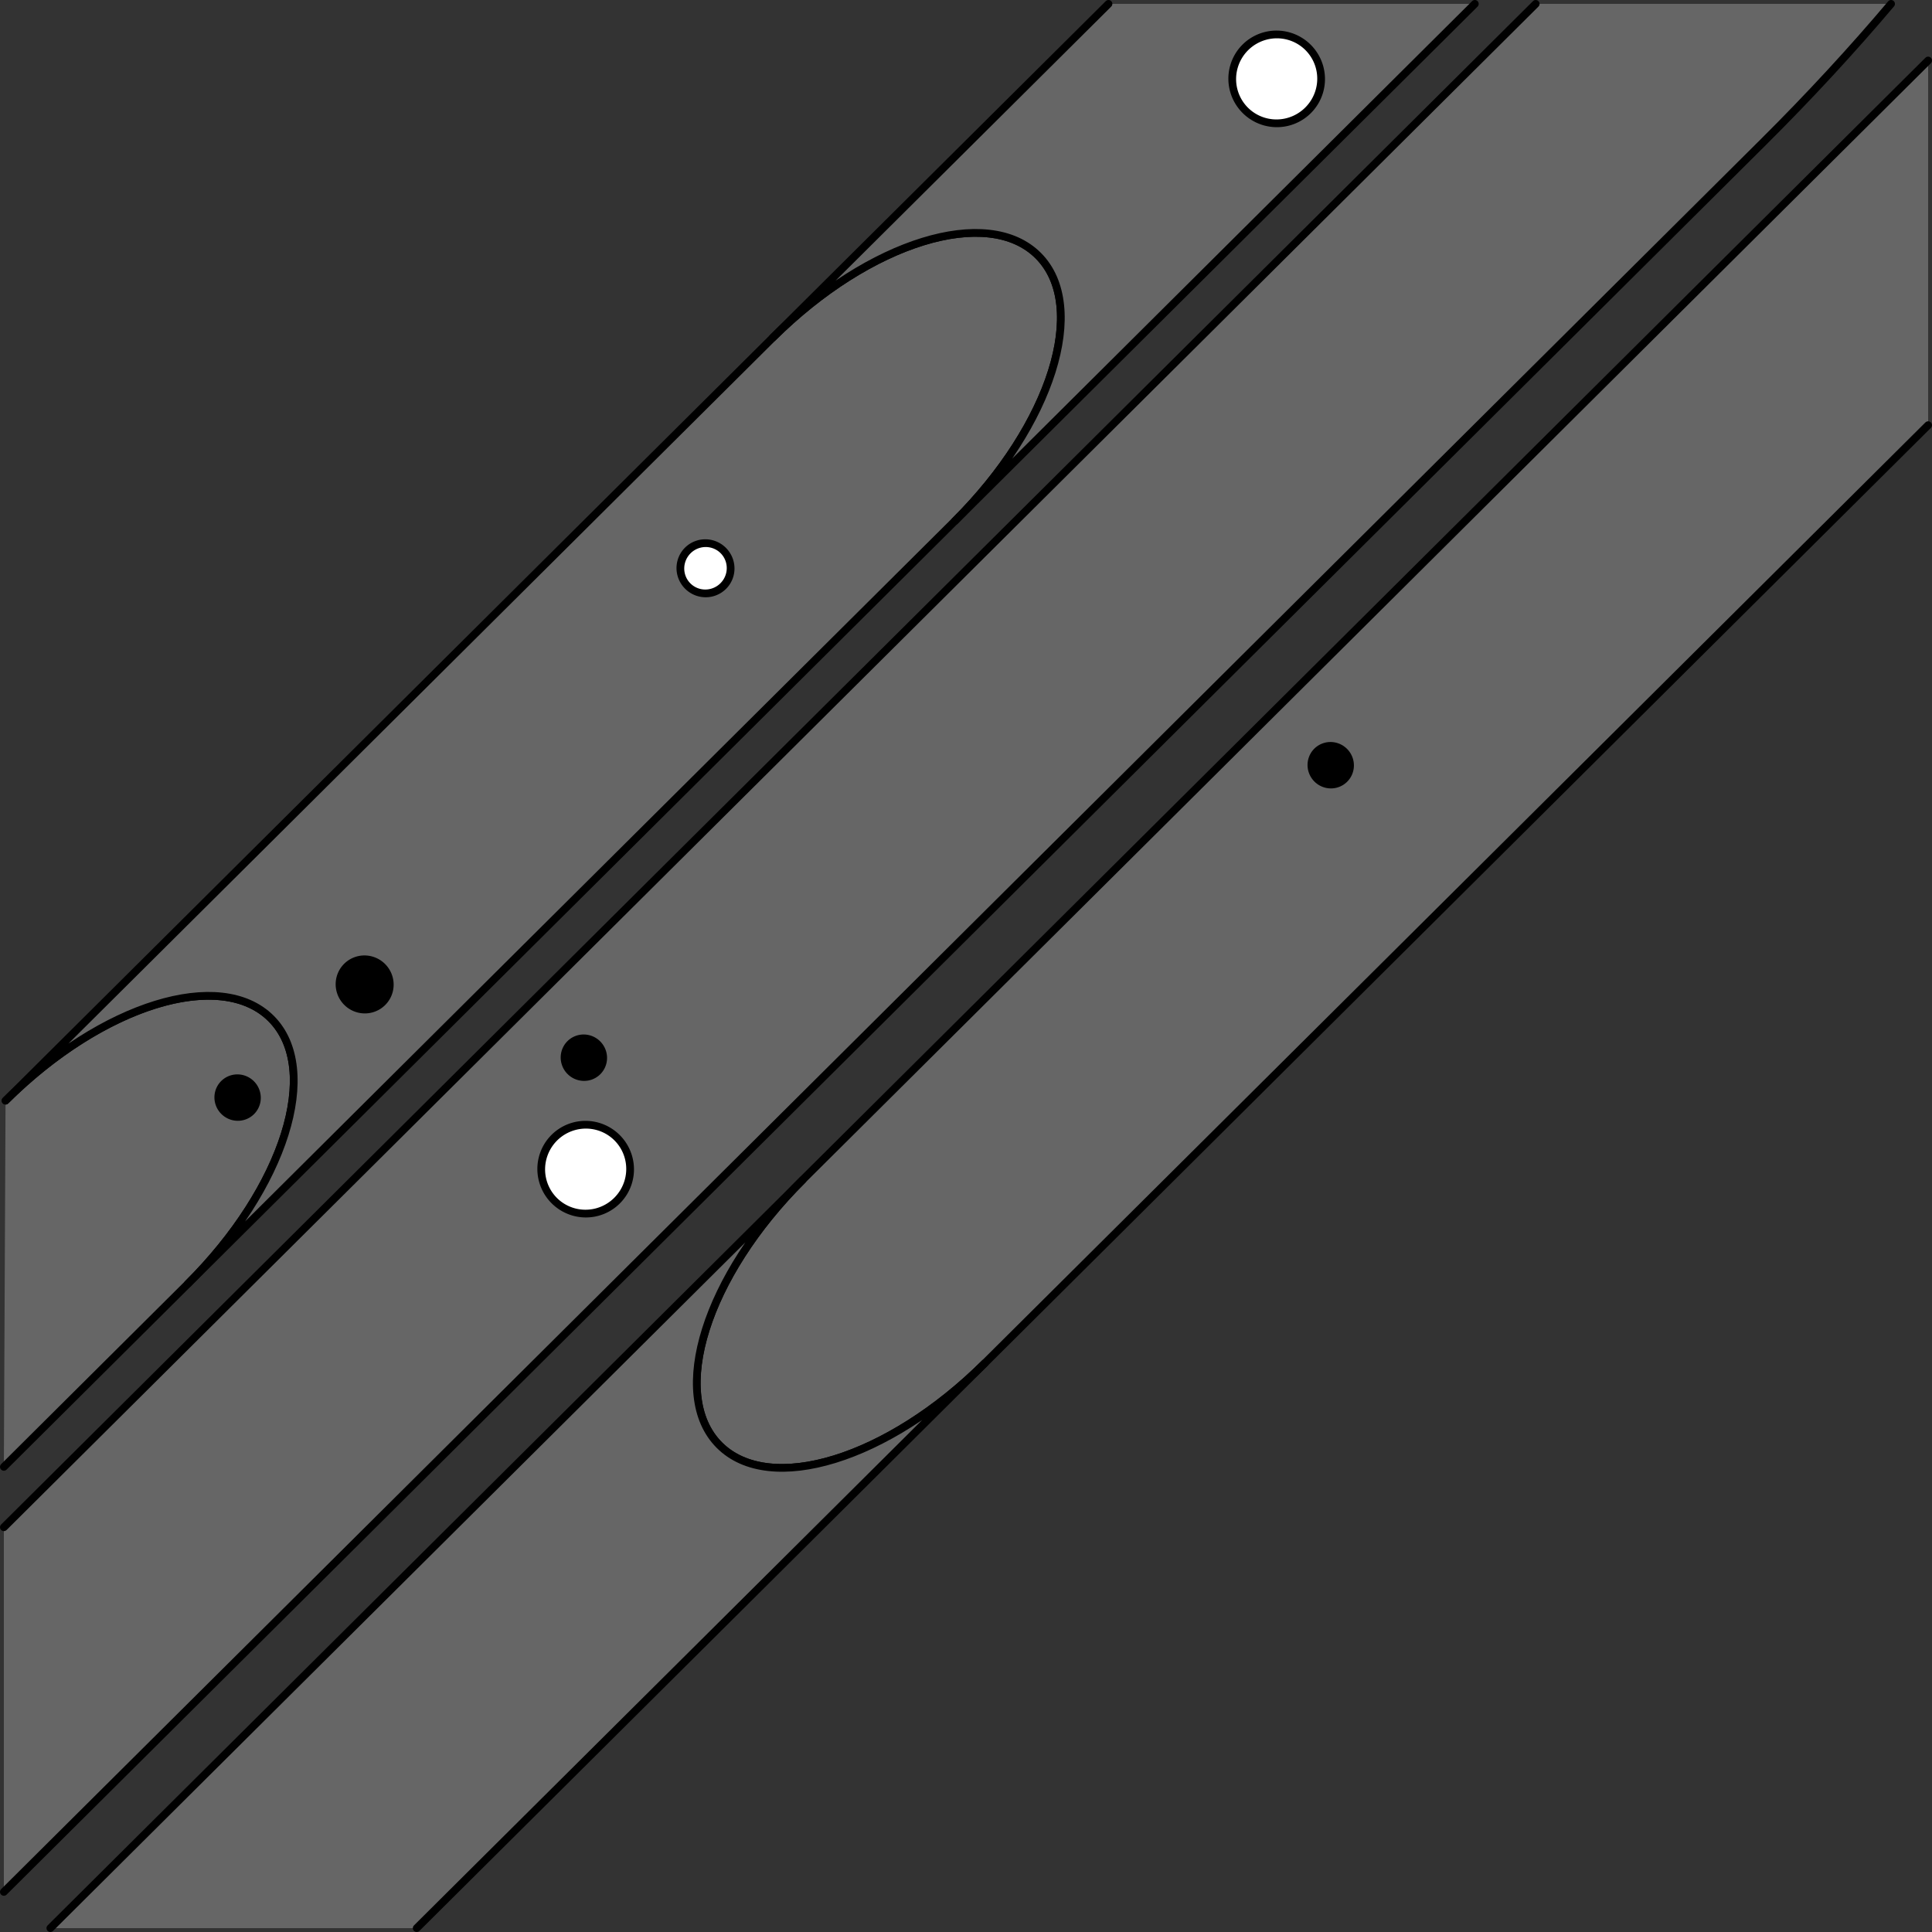 <svg xmlns="http://www.w3.org/2000/svg" xmlns:dc="http://dublincore.org/documents/dcmi-terms/" height="500" width="500"><rect width="100%" height="100%" fill="#333333" stroke="none"/><path d="M397.438 1L1 395.25v94.375l455.25-452.75C468.434 24.758 479.568 12.659 489.406 1z" fill="#666"/><path d="M499 15.656L207.75 305.312c-25.037 24.9-34.69 55.52-21.625 68.657 13.065 13.137 43.744 3.68 68.781-21.219L499 110.031" fill="#666" stroke="#000" stroke-width="2" stroke-linecap="round" stroke-linejoin="round" stroke-miterlimit="10"/><path d="M107.844 499l147.062-146.25c-25.037 24.9-55.685 34.356-68.75 21.219-13.064-13.137-3.443-43.726 21.594-68.625L13.031 499M1 489.625l455.25-452.75C468.434 24.758 479.568 12.659 489.406 1m-91.969 0L1 395.25M1 379.625l47.594-47.344c25.037-24.9 34.658-55.52 21.593-68.656-4.082-4.105-9.874-5.997-16.687-5.906-14.988.2-34.85 10.006-52.063 27.125" fill="#666" stroke="#000" stroke-width="2" stroke-linecap="round" stroke-linejoin="round" stroke-miterlimit="10"/><path d="M1.435 284.855c25.037-24.9 55.694-34.36 68.759-21.223 13.064 13.137 3.435 43.742-21.602 68.641L247.128 134.83c25.037-24.9 34.666-55.503 21.601-68.64-13.064-13.137-43.721-3.677-68.758 21.222L1.435 284.855z" fill="#666" stroke="#000" stroke-width="2" stroke-linecap="round" stroke-linejoin="round" stroke-miterlimit="10"/><path d="M286.875 1l-86.906 86.406c25.037-24.9 55.685-34.355 68.75-21.219 13.064 13.137 3.443 43.757-21.594 68.657L381.688 1" fill="#666" stroke="#000" stroke-width="2" stroke-linecap="round" stroke-linejoin="round" stroke-miterlimit="10"/><path d="M203.803 485.805a7.475 7.082 0 1 1-14.95 0 7.475 7.082 0 1 1 14.95 0z" transform="matrix(.474 -.472 .498 .501 -273.497 133.335)" stroke="#000" stroke-width="2.91" stroke-linecap="round" stroke-linejoin="round" stroke-miterlimit="10"/><path d="M203.803 485.805a7.475 7.082 0 1 1-14.95 0 7.475 7.082 0 1 1 14.95 0z" transform="matrix(.474 -.472 .498 .501 -183.885 123.01)" stroke="#000" stroke-width="2.91" stroke-linecap="round" stroke-linejoin="round" stroke-miterlimit="10"/><path d="M203.803 485.805a7.475 7.082 0 1 1-14.95 0 7.475 7.082 0 1 1 14.95 0z" transform="matrix(.474 -.472 .498 .501 9.4 47.315)" stroke="#000" stroke-width="2.91" stroke-linecap="round" stroke-linejoin="round" stroke-miterlimit="10"/><path d="M203.803 485.805a7.475 7.082 0 1 1-14.95 0 7.475 7.082 0 1 1 14.95 0z" transform="matrix(.617 -.613 .647 .651 -252.867 -48.84)" fill="#fff" stroke="#000" stroke-width="2.239" stroke-linecap="round" stroke-linejoin="round" stroke-miterlimit="10"/><path d="M203.803 485.805a7.475 7.082 0 1 1-14.95 0 7.475 7.082 0 1 1 14.95 0z" transform="matrix(1.091 -1.085 1.145 1.151 -440.037 -325.732)" fill="#fff" stroke="#000" stroke-width="1.265" stroke-linecap="round" stroke-linejoin="round" stroke-miterlimit="10"/><path d="M203.803 485.805a7.475 7.082 0 1 1-14.95 0 7.475 7.082 0 1 1 14.95 0z" transform="matrix(1.091 -1.085 1.145 1.151 -618.869 -43.568)" fill="#fff" stroke="#000" stroke-width="1.265" stroke-linecap="round" stroke-linejoin="round" stroke-miterlimit="10"/><path d="M203.803 485.805a7.475 7.082 0 1 1-14.95 0 7.475 7.082 0 1 1 14.95 0z" transform="matrix(.617 -.613 .647 .651 -341.078 58.86)" stroke="#000" stroke-width="2.239" stroke-linecap="round" stroke-linejoin="round" stroke-miterlimit="10"/></svg>